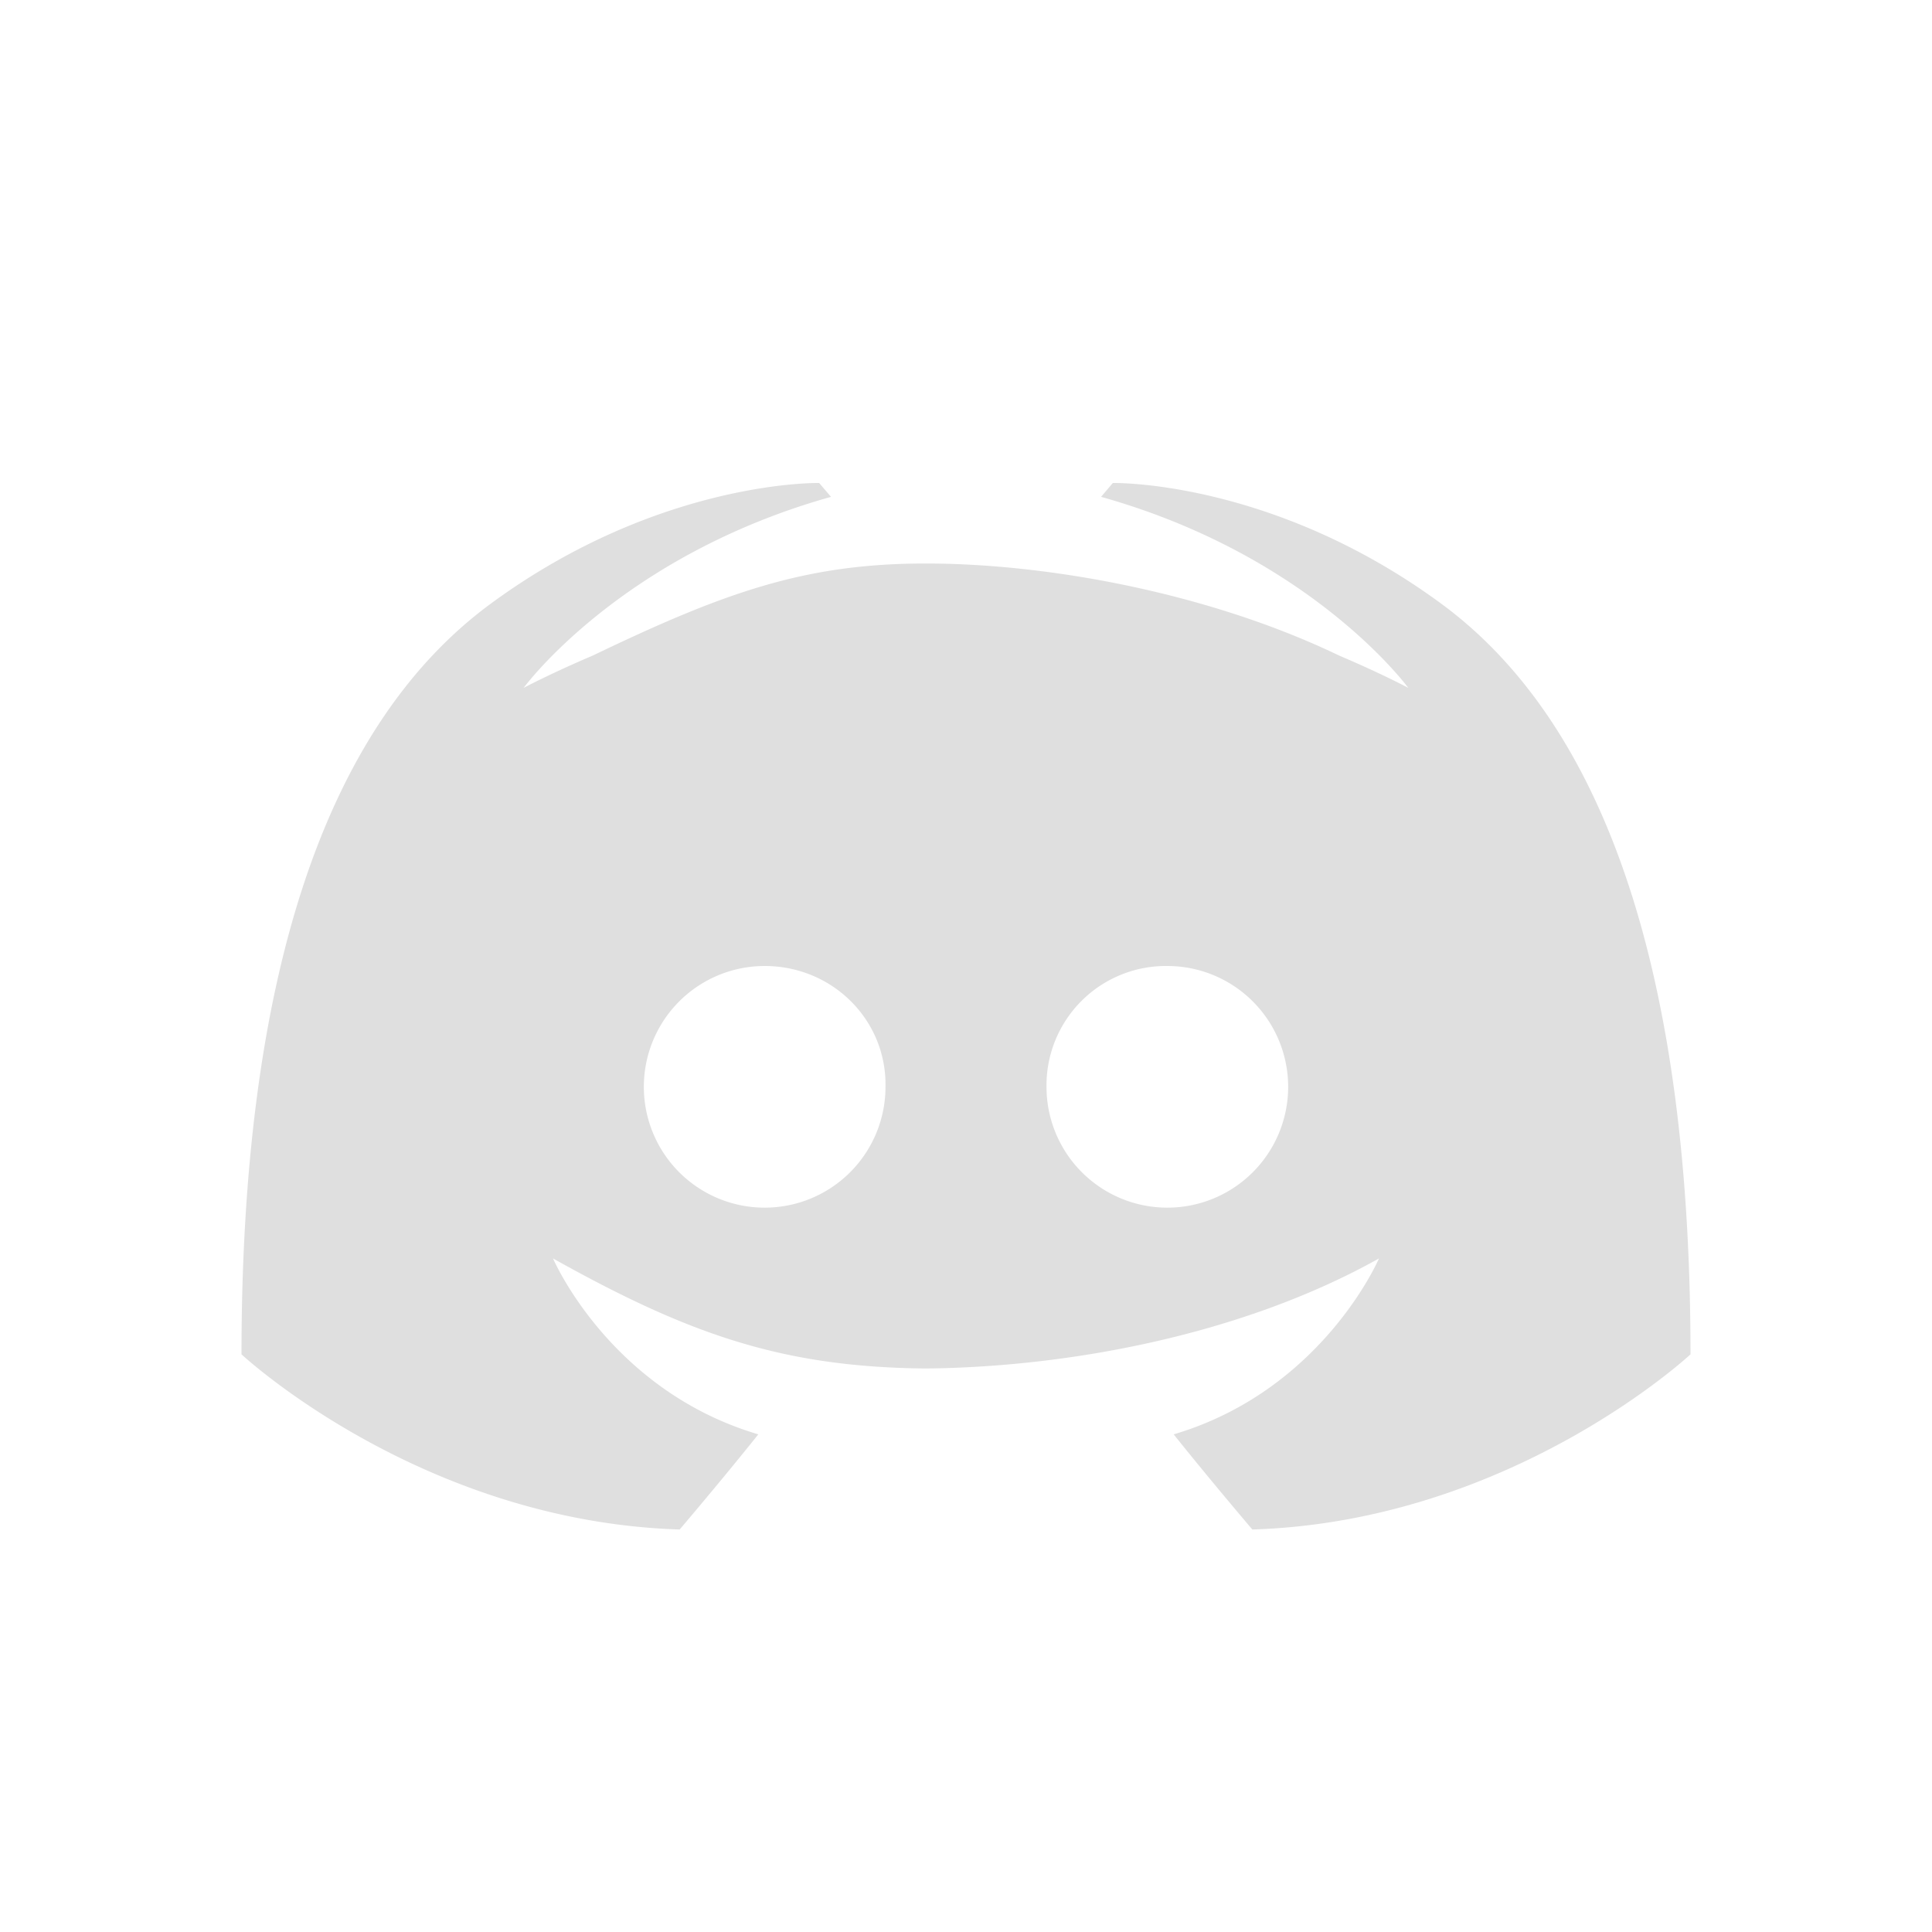 <svg xmlns="http://www.w3.org/2000/svg" width="24" height="24"><defs><style id="current-color-scheme" type="text/css">.ColorScheme-Text{color:#dfdfdf;}.ColorScheme-Highlight{color:#5294e2;}</style></defs><defs><style id="current-color-scheme" type="text/css"></style></defs><path d="M10.176 6s-1.98-.043-4.078 1.498C4 9.039 3 12.229 3 16.824c0 0 2.224 2.075 5.443 2.176 0 0 .54-.634.977-1.182-1.85-.547-2.55-2.185-2.55-2.185 1.704.953 2.862 1.35 4.63 1.367 1.768-.017 3.926-.414 5.63-1.367 0 0-.7 1.638-2.55 2.185.437.548.977 1.182.977 1.182C18.776 18.9 21 16.824 21 16.824c0-4.595-1-7.785-3.098-9.326C15.805 5.957 13.824 6 13.824 6l-.146.172c2.622.735 3.816 2.373 3.816 2.373s-.32-.172-.86-.402C15 7.358 13 7 11.5 7 10 7 9 7.358 7.365 8.143c-.539.23-.86.402-.86.402S7.7 6.907 10.323 6.172zM9.5 12c.838 0 1.515.668 1.5 1.5A1.501 1.501 0 1 1 9.5 12zm5 0a1.501 1.501 0 1 1-1.5 1.5 1.483 1.483 0 0 1 1.5-1.5z" fill="currentColor" class="ColorScheme-Text"/></svg>